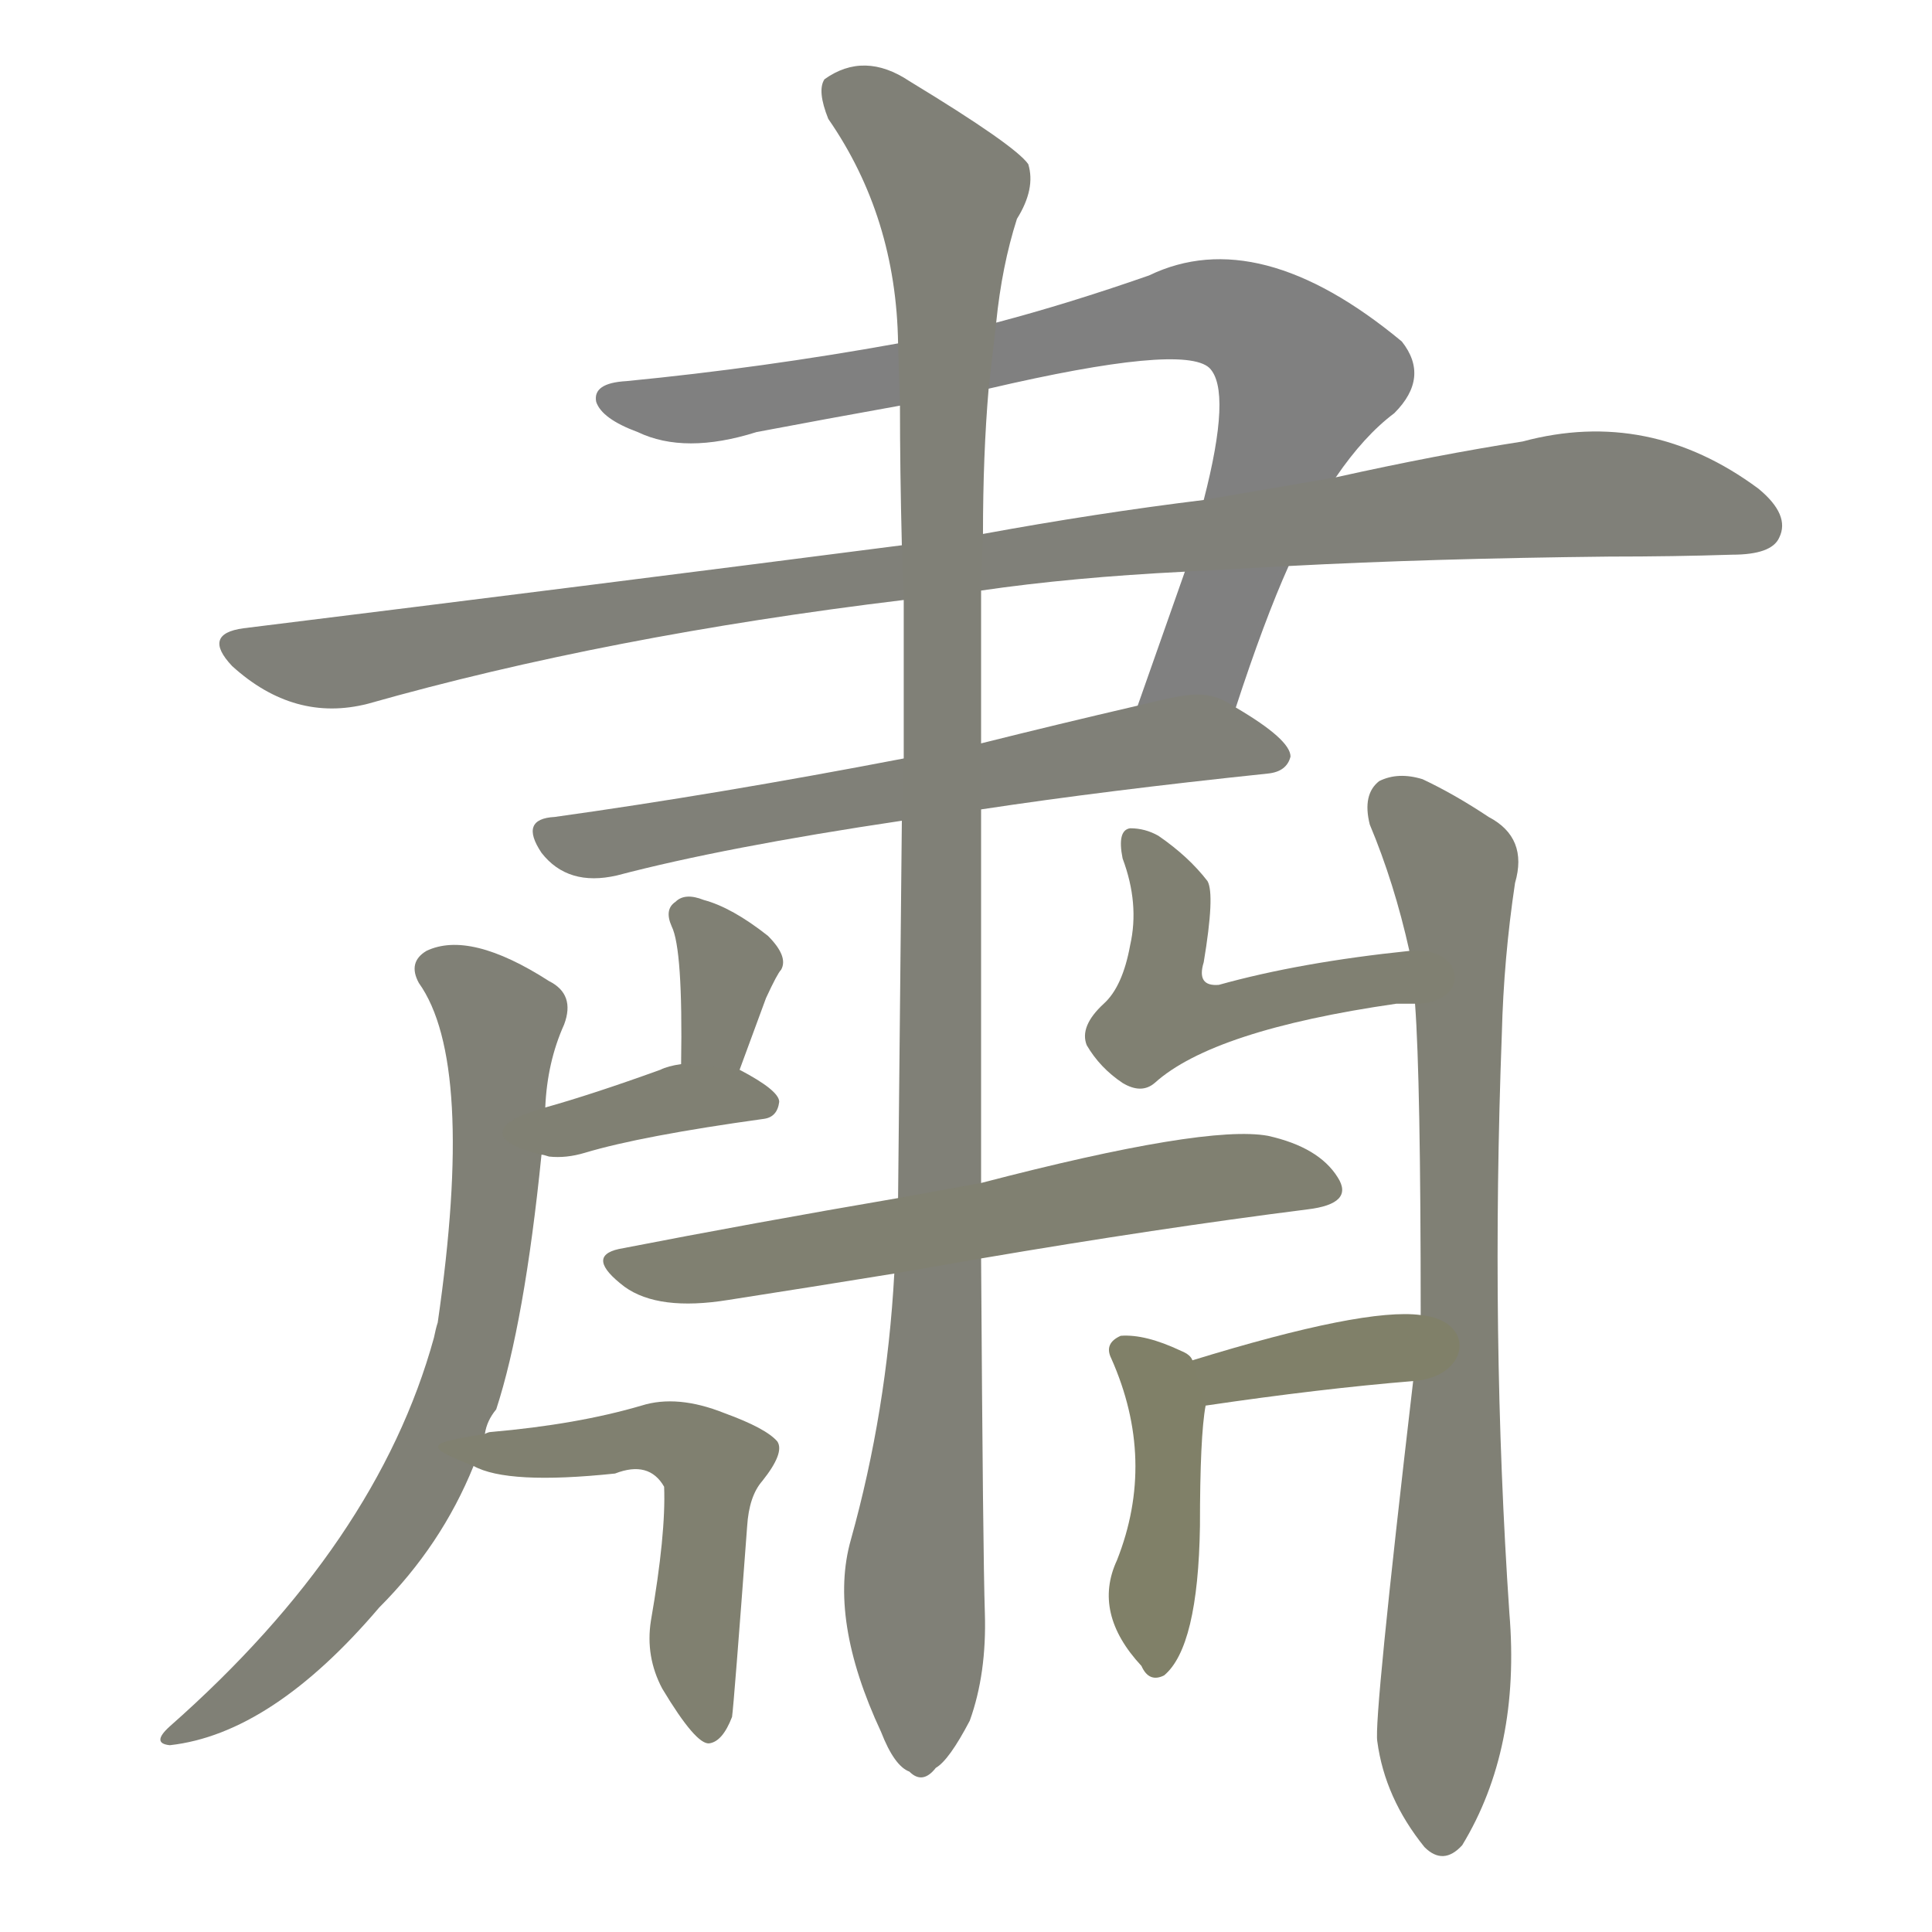 <svg version="1.1" viewBox="0 0 1024 1024" xmlns="http://www.w3.org/2000/svg">
  
  <g transform="scale(1, -1) translate(0, -900)">
    <style type="text/css">
        .stroke1 {fill: #808080;}
        .stroke2 {fill: #808079;}
        .stroke3 {fill: #808078;}
        .stroke4 {fill: #808077;}
        .stroke5 {fill: #808076;}
        .stroke6 {fill: #808075;}
        .stroke7 {fill: #808074;}
        .stroke8 {fill: #808073;}
        .stroke9 {fill: #808072;}
        .stroke10 {fill: #808071;}
        .stroke11 {fill: #808070;}
        .stroke12 {fill: #808069;}
        .stroke13 {fill: #808068;}
        .stroke14 {fill: #808067;}
        .stroke15 {fill: #808066;}
        .stroke16 {fill: #808065;}
        .stroke17 {fill: #808064;}
        .stroke18 {fill: #808063;}
        .stroke19 {fill: #808062;}
        .stroke20 {fill: #808061;}
        text {
            font-family: Helvetica;
            font-size: 50px;
            fill: #808060;
            paint-order: stroke;
            stroke: #000000;
            stroke-width: 4px;
            stroke-linecap: butt;
            stroke-linejoin: miter;
            font-weight: 800;
        }
    </style>

    <path d="M 655 525 Q 670 571 683 600 L 708 647 Q 723 669 739 681 Q 758 700 743 719 Q 667 782 609 754 Q 566 739 528 729 L 476 718 Q 404 705 332 698 Q 314 697 316 687 Q 319 678 338 671 Q 363 659 401 671 Q 438 678 477 685 L 524 694 Q 627 718 641 705 Q 653 693 638 635 L 628 597 Q 615 560 603 526 C 593 498 645 497 655 525 Z" class="stroke1"/>
    <path d="M 683 600 Q 759 604 853 605 Q 887 605 918 606 Q 939 606 943 615 Q 949 627 932 641 Q 874 684 807 666 Q 762 659 708 647 L 638 635 Q 581 628 521 617 L 478 611 Q 315 590 129 567 Q 107 564 123 547 Q 156 517 195 527 Q 322 563 479 582 L 520 587 Q 568 594 628 597 L 683 600 Z" class="stroke2"/>
    <path d="M 520 471 Q 586 481 672 490 Q 682 491 684 499 Q 684 508 655 525 C 640 535 632 533 603 526 Q 560 516 520 506 L 479 498 Q 380 479 294 467 Q 275 466 287 448 Q 294 439 304 436 Q 314 433 327 436 Q 384 451 478 465 L 520 471 Z" class="stroke3"/>
    <path d="M 520 273 Q 520 358 520 471 L 520 506 Q 520 546 520 587 L 521 617 Q 521 659 524 694 L 528 729 Q 531 759 539 784 Q 549 800 545 813 Q 538 823 482 857 Q 458 873 437 858 Q 433 852 439 837 Q 475 785 476 718 L 477 685 Q 477 651 478 611 L 479 582 L 479 498 L 478 465 Q 477 369 476 265 L 474 225 Q 470 152 451 84 Q 439 42 467 -18 Q 474 -36 482 -39 Q 489 -46 496 -37 Q 503 -33 514 -12 Q 523 13 522 45 Q 521 75 520 233 L 520 273 Z" class="stroke4"/>
    <path d="M 257 140 Q 258 147 263 153 Q 278 199 287 288 L 289 313 Q 290 337 299 357 Q 305 373 291 380 Q 249 407 226 396 Q 216 390 222 379 Q 252 337 232 199 Q 231 196 230 191 Q 200 82 90 -15 Q 80 -24 90 -25 Q 144 -19 201 48 Q 234 81 251 123 L 257 140 Z" class="stroke5"/>
    <path d="M 749 168 Q 728 -12 730 -23 Q 734 -53 755 -79 Q 765 -89 775 -78 Q 806 -27 800 45 Q 790 192 796 352 Q 797 392 803 432 Q 810 456 789 467 Q 771 479 754 487 Q 741 491 731 486 Q 722 479 726 463 Q 739 432 747 396 L 750 368 Q 753 328 753 203 L 749 168 Z" class="stroke6"/>
    <path d="M 392 333 L 406 371 Q 412 384 414 386 Q 418 393 407 404 Q 388 419 373 423 Q 363 427 358 422 Q 352 418 356 409 Q 362 397 361 336 C 361 306 382 305 392 333 Z" class="stroke7"/>
    <path d="M 287 288 Q 288 288 291 287 Q 300 286 310 289 Q 340 298 405 307 Q 412 308 413 316 Q 413 322 392 333 L 361 336 Q 354 335 350 333 Q 314 320 289 313 C 260 305 258 295 287 288 Z" class="stroke8"/>
    <path d="M 747 396 Q 689 390 646 378 Q 634 377 638 390 Q 644 426 640 433 Q 630 446 614 457 Q 607 461 599 461 Q 592 460 595 445 Q 604 421 599 399 Q 595 377 585 368 Q 572 356 576 346 Q 583 334 595 326 Q 605 320 612 326 Q 643 354 740 368 Q 744 368 750 368 C 780 368 777 399 747 396 Z" class="stroke9"/>
    <path d="M 520 233 Q 614 249 693 259 Q 718 262 709 276 Q 699 292 672 298 Q 639 304 520 273 L 476 265 Q 400 252 328 238 Q 310 234 331 218 Q 349 205 386 211 Q 431 218 474 225 L 520 233 Z" class="stroke10"/>
    <path d="M 251 123 Q 269 113 326 119 Q 344 126 352 112 Q 353 87 345 41 Q 342 22 351 5 Q 369 -25 376 -24 Q 383 -23 388 -10 Q 389 -3 396 91 Q 397 107 404 115 Q 416 130 412 136 Q 406 143 384 151 Q 359 161 340 155 Q 306 145 260 141 Q 259 141 257 140 C 227 135 223 134 251 123 Z" class="stroke11"/>
    <path d="M 639 155 Q 700 164 749 168 C 779 170 783 200 753 203 Q 723 207 632 179 C 603 170 609 151 639 155 Z" class="stroke12"/>
    <path d="M 632 179 Q 631 182 626 184 Q 607 193 594 192 Q 585 188 589 180 Q 613 126 592 73 Q 579 45 605 17 Q 609 8 617 12 Q 635 27 636 91 Q 636 139 639 155 L 632 179 Z" class="stroke13"/>
    
    
    
    
    
    
    
    
    
    
    
    
    </g>
</svg>